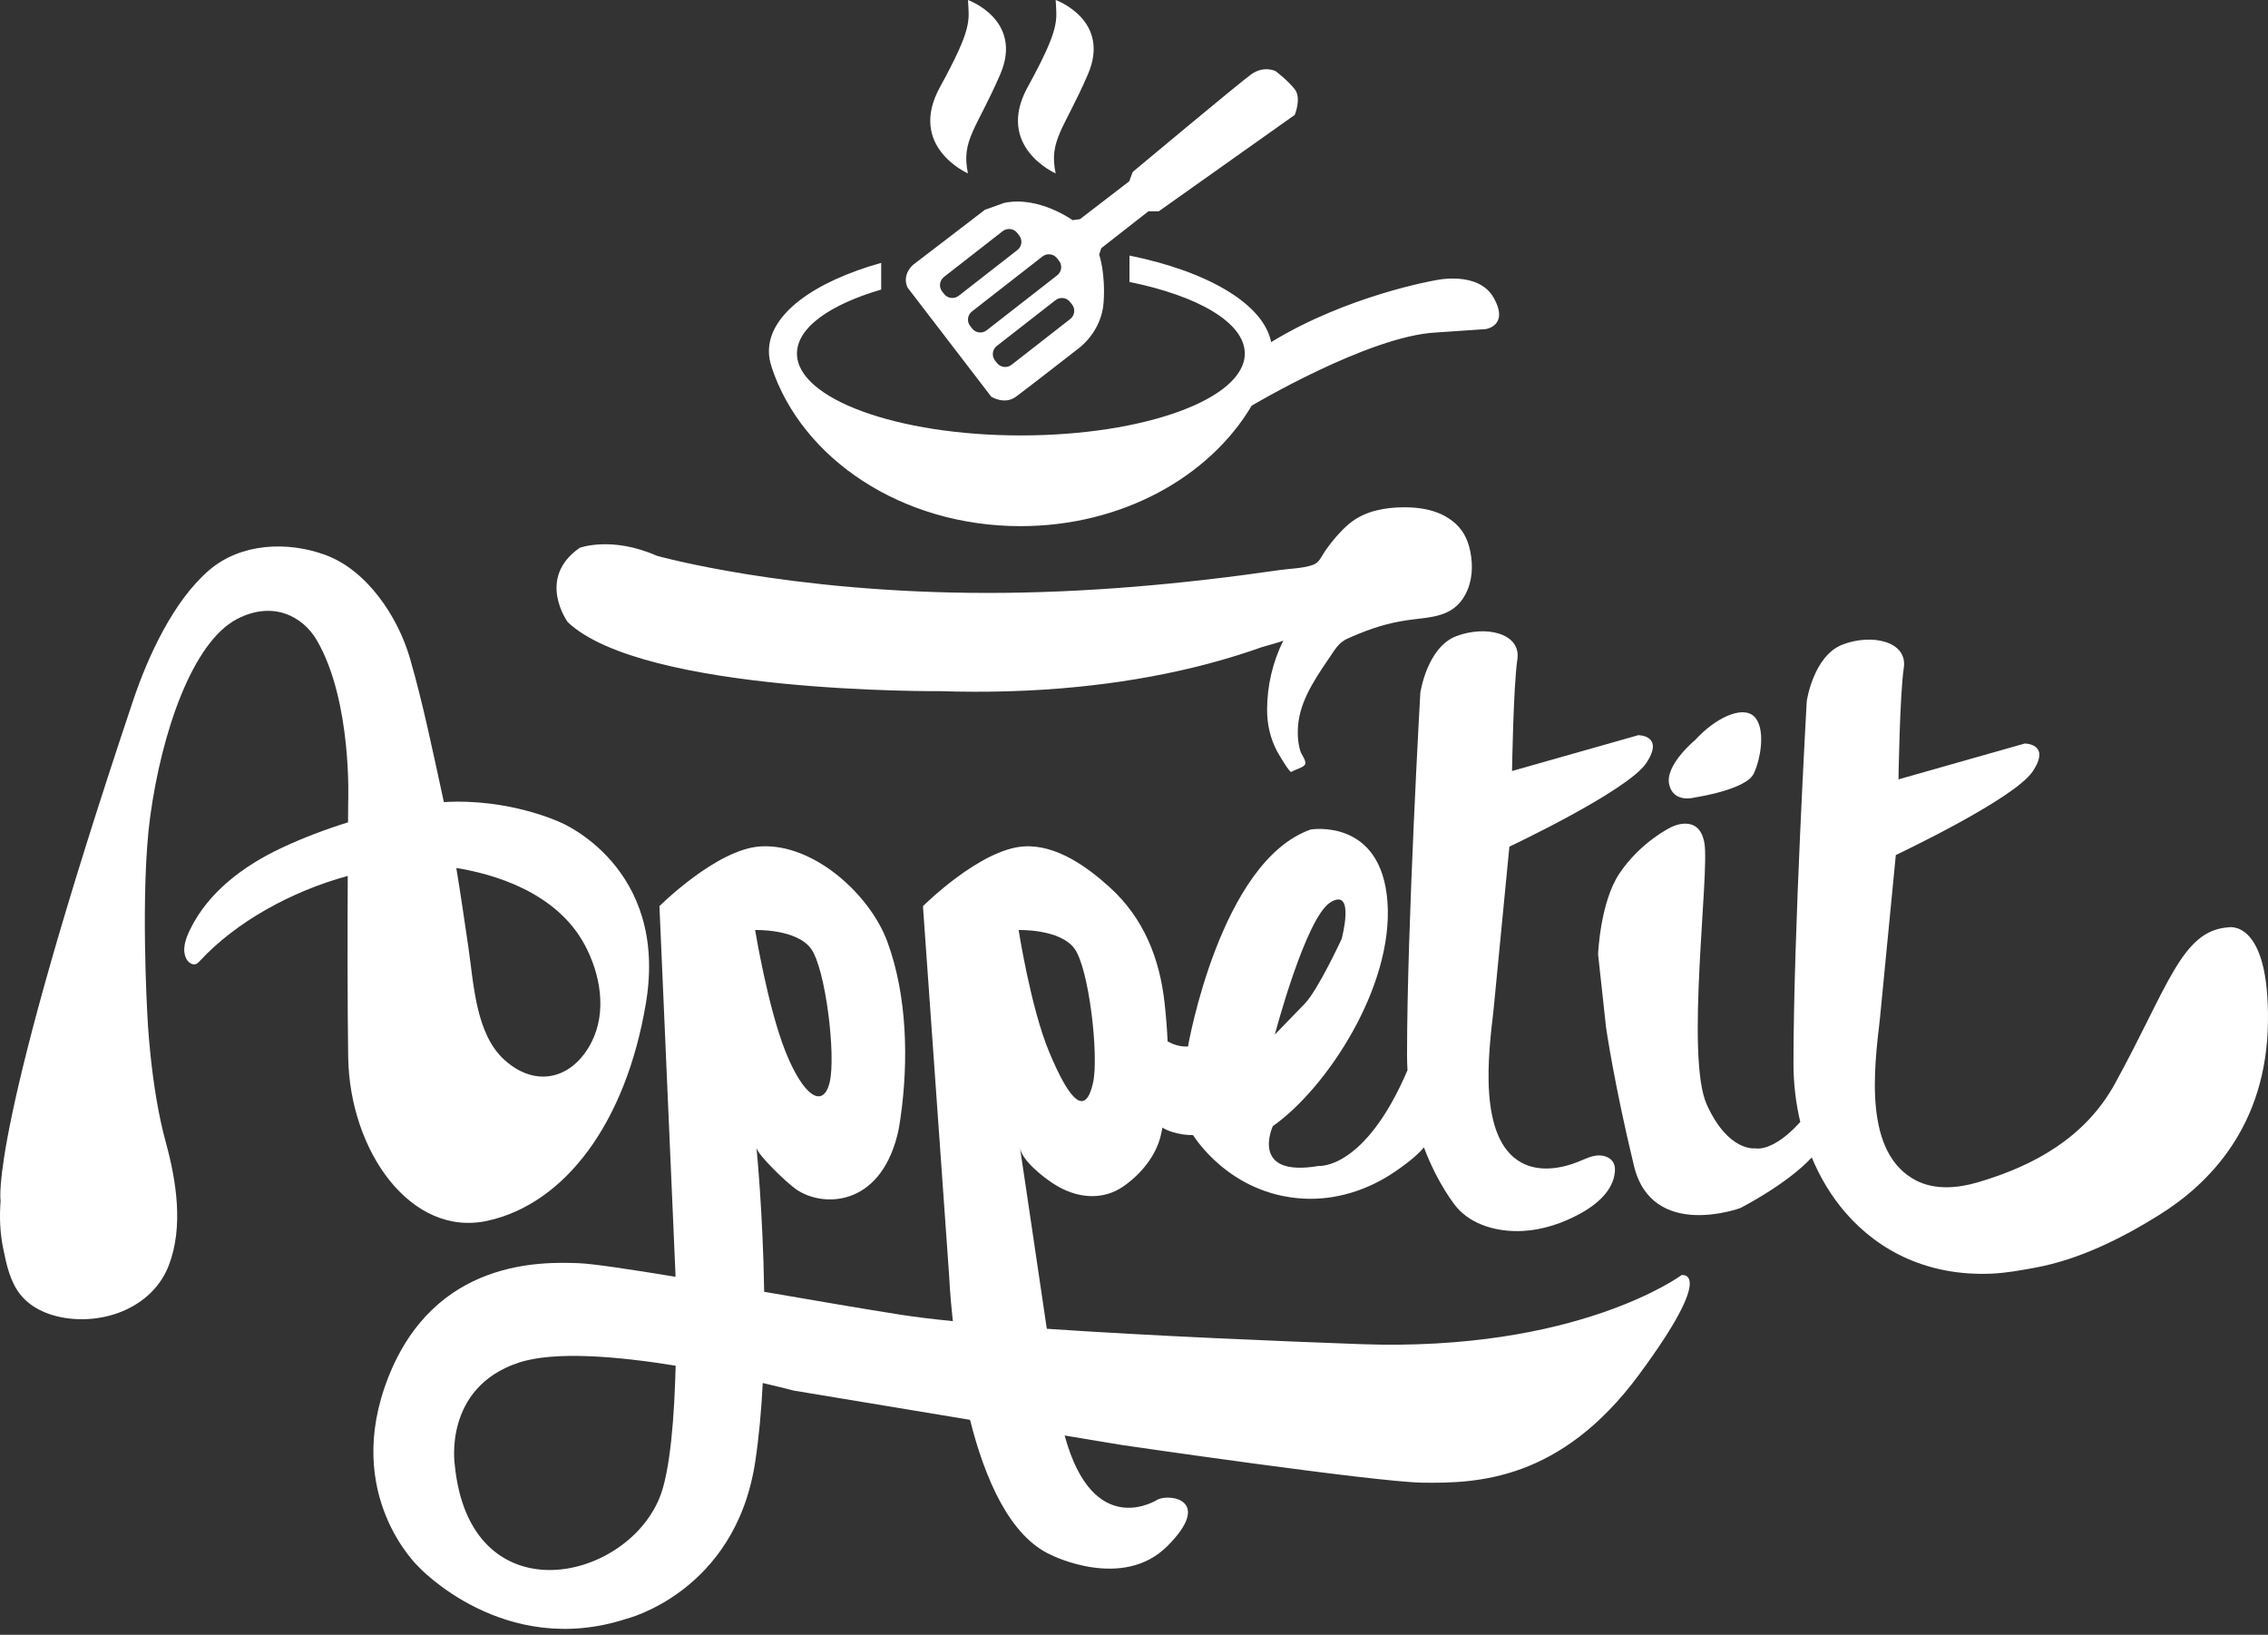 <svg width="111" height="80" viewBox="0 0 111 80" fill="none" xmlns="http://www.w3.org/2000/svg">
<rect x="0" y="0" width="111" height="80" fill="#333333" stroke="none"/>
<path fill-rule="evenodd" clip-rule="evenodd" d="M63.201 37.774C63.115 37.832 62.542 36.835 62.504 36.766C62.165 36.129 62.013 35.442 62.014 34.72C62.016 33.551 62.291 32.385 62.811 31.339C62.784 31.393 61.882 31.623 61.742 31.673C61.412 31.79 61.08 31.902 60.746 32.008C59.995 32.248 59.234 32.46 58.468 32.648C56.587 33.108 54.671 33.42 52.744 33.612C50.504 33.835 48.249 33.894 46 33.821C46 33.821 31.494 33.951 27.786 30.444C27.786 30.444 26.224 28.3 28.372 26.807C28.372 26.807 29.933 26.222 32.144 27.196C32.144 27.196 38.584 29.015 48.342 29.015C53.116 29.015 57.89 28.582 62.612 27.898C63.127 27.823 63.744 27.817 64.236 27.651C64.567 27.539 64.637 27.281 64.839 26.985C65.071 26.646 65.33 26.325 65.613 26.027C65.788 25.842 65.972 25.665 66.178 25.515C66.883 25 67.787 24.832 68.662 24.825C69.229 24.82 69.805 24.879 70.337 25.08C70.868 25.281 71.355 25.634 71.644 26.122C71.8 26.385 71.895 26.679 71.957 26.978C72.105 27.693 72.059 28.468 71.709 29.109C71.098 30.226 70.011 30.189 68.907 30.345C67.913 30.485 67.082 30.759 66.166 31.153C66 31.224 65.833 31.296 65.689 31.404C65.485 31.557 65.34 31.771 65.198 31.982C64.536 32.965 63.732 34.068 63.558 35.269C63.488 35.757 63.498 36.279 63.641 36.755C63.692 36.922 63.934 37.208 63.88 37.388C63.83 37.553 63.376 37.654 63.201 37.774ZM63.369 4.369C63.706 4.803 63.369 5.621 63.369 5.621L56.714 10.339H56.207L53.897 12.145L53.796 12.458C53.796 12.458 54.11 13.349 54.013 14.793C53.917 16.238 52.808 17.032 52.808 17.032C52.808 17.032 50.276 19.006 49.721 19.415C49.167 19.825 48.516 19.415 48.516 19.415L44.416 14.071C44.127 13.421 44.682 12.964 44.682 12.964L48.202 10.267L49.142 9.93C50.83 9.569 52.494 10.773 52.494 10.773L52.856 10.725L55.267 8.871L55.436 8.414C55.436 8.414 60.596 4.104 61.223 3.647C61.85 3.189 62.428 3.478 62.428 3.478C62.428 3.478 63.031 3.936 63.369 4.369ZM47.374 8.486C47.374 8.486 44.397 7.186 46.004 4.261C47.611 1.336 47.427 1.011 47.374 0C47.374 0 50.107 0.975 48.95 3.647C47.792 6.319 47.029 6.861 47.374 8.486ZM51.666 8.486C51.666 8.486 48.689 7.186 50.296 4.261C51.903 1.336 51.718 1.011 51.666 0C51.666 0 54.398 0.975 53.241 3.647C52.084 6.319 51.32 6.861 51.666 8.486ZM73.11 14.582C73.87 15.947 72.712 16.105 72.712 16.105L70.289 16.27C66.998 16.435 61.264 19.849 61.264 19.849L61.266 19.841C59.197 23.341 54.906 25.747 49.944 25.747C44.135 25.747 39.242 22.45 37.762 17.959H37.767C37.679 17.707 37.632 17.45 37.632 17.188C37.632 15.383 39.815 13.794 43.127 12.863V14.17C40.615 14.905 39.005 16.034 39.005 17.301C39.005 19.514 43.911 21.308 49.963 21.308C56.015 21.308 60.922 19.514 60.922 17.301C60.922 15.793 58.644 14.481 55.279 13.797V12.505C59.108 13.282 61.836 14.871 62.213 16.742L62.214 16.74C65.965 14.45 70.217 13.722 70.217 13.722C70.217 13.722 72.351 13.216 73.11 14.582ZM52.38 15.611C52.6 15.439 52.64 15.119 52.468 14.9L52.371 14.776C52.199 14.556 51.879 14.517 51.659 14.689L48.785 16.93C48.565 17.101 48.525 17.421 48.697 17.641L48.793 17.764C48.965 17.984 49.286 18.023 49.506 17.852L52.38 15.611ZM48.29 16.163L51.742 13.472C51.962 13.3 52.002 12.98 51.83 12.761L51.733 12.637C51.561 12.418 51.241 12.378 51.021 12.55L47.569 15.241C47.349 15.413 47.309 15.733 47.481 15.952L47.578 16.076C47.75 16.296 48.07 16.335 48.29 16.163ZM46.208 14.388C46.38 14.607 46.7 14.646 46.92 14.475L49.794 12.234C50.015 12.062 50.054 11.742 49.882 11.523L49.786 11.399C49.614 11.18 49.293 11.14 49.073 11.312L46.199 13.553C45.979 13.724 45.94 14.045 46.111 14.264L46.208 14.388Z" fill="white"/>
<path fill-rule="evenodd" clip-rule="evenodd" d="M27.43 40.245C27.43 40.245 32.729 42.403 31.613 49.086C30.631 54.971 27.639 58.901 23.874 59.736C20.109 60.572 17.111 56.325 17.041 51.731C17.002 49.149 17.007 45.534 17.019 42.863C14.252 43.618 11.538 45.123 9.783 47.023C9.728 47.081 9.672 47.142 9.599 47.173C9.409 47.25 9.201 47.087 9.111 46.903C8.895 46.456 9.088 45.926 9.306 45.48C10.207 43.64 11.937 42.36 13.766 41.499C14.786 41.019 15.899 40.595 17.034 40.24C17.038 39.631 17.041 39.271 17.041 39.271C17.041 39.271 17.251 34.328 15.508 31.335C14.814 30.143 13.346 29.386 11.603 30.291C9.411 31.429 7.908 35.859 7.35 39.967C6.859 43.586 7.211 49.643 7.211 49.643C7.211 49.643 7.35 53.123 8.117 55.908C8.635 57.787 8.984 60.042 8.264 61.915C7.472 63.975 5.106 64.852 3.041 64.469C2.267 64.326 1.505 63.976 1.01 63.365C0.501 62.739 0.324 61.914 0.162 61.123C-0.004 60.309 -0.031 59.583 0.029 58.75C0.029 58.75 -0.598 55.49 6.514 34.283C7.236 32.127 8.494 29.39 10.242 27.896C11.791 26.572 14.07 26.477 15.921 27.155C17.963 27.902 19.474 30.177 20.063 32.211C20.718 34.474 21.206 36.887 21.713 39.201C21.717 39.217 21.72 39.234 21.724 39.251C24.939 39.057 27.43 40.245 27.43 40.245ZM28.948 51.003C29.715 49.506 29.383 47.658 28.615 46.232C27.215 43.628 24.109 42.761 22.332 42.475C22.546 43.765 22.734 45.06 22.924 46.359C23.188 48.153 23.28 50.597 24.691 51.869C26.238 53.264 28.031 52.794 28.948 51.003Z" fill="white"/>
<path fill-rule="evenodd" clip-rule="evenodd" d="M109.047 45.38C109.047 45.38 111.064 44.925 110.998 50.007C110.934 55.089 108.136 57.923 105.664 59.461C103.816 60.614 101.744 61.639 99.613 62.032C98.894 62.165 98.172 62.297 97.441 62.327C94.404 62.448 91.982 61.259 90.322 59.342C89.638 58.552 89.085 57.637 88.671 56.64C87.427 57.976 85.174 59.116 85.174 59.116C85.174 59.116 80.854 60.709 79.969 57.05C78.994 53.013 78.604 50.283 78.604 50.283L78.213 46.702C78.213 46.702 78.309 44.163 79.254 42.749C80.294 41.19 81.791 40.476 81.791 40.476C81.791 40.476 83.157 39.761 83.417 41.255C83.677 42.749 82.478 51.712 83.532 54.05C84.588 56.388 85.906 56.193 85.906 56.193C85.906 56.193 86.74 56.419 88.109 54.903C87.89 53.983 87.775 53.019 87.776 52.036C87.777 45.671 88.426 34.306 88.426 34.306C88.426 34.306 88.751 32.087 90.182 31.54C91.614 30.994 93.37 31.383 93.175 32.682C92.979 33.981 92.915 38.138 92.915 38.138L99.094 36.384C99.094 36.384 100.396 36.384 99.485 37.748C98.574 39.112 92.785 41.84 92.785 41.84L92.003 49.883C91.725 52.286 91.18 56.442 93.791 57.774C94.706 58.24 95.812 58.147 96.797 57.857C99.599 57.034 102.078 55.638 103.518 53.013C106.12 48.27 106.77 45.544 109.047 45.38Z" fill="white"/>
<path fill-rule="evenodd" clip-rule="evenodd" d="M82.966 36.211C83.924 35.153 85.249 34.515 85.833 35.044C86.417 35.575 86.205 37.059 85.833 37.854C85.461 38.649 82.966 39.02 82.966 39.02C82.966 39.02 81.904 39.338 81.692 38.384C81.48 37.43 82.966 36.211 82.966 36.211Z" fill="white"/>
<path fill-rule="evenodd" clip-rule="evenodd" d="M52.106 70.246C53.52 75.451 56.669 73.374 56.669 73.374C57.329 73.083 59.336 73.439 57.145 75.647C54.955 77.855 51.464 76.101 51.464 76.101C49.415 75.195 48.196 72.343 47.475 69.479L38.844 68.048C38.844 68.048 38.263 67.893 37.331 67.677C37.263 69.013 37.145 70.333 36.958 71.555C35.982 77.92 30.648 79.219 30.648 79.219C24.663 81.167 20.5 76.686 20.5 76.686C20.5 76.686 16.727 73.179 19.004 67.398C21.281 61.618 26.485 61.748 28.306 61.813C29.005 61.838 30.826 62.112 33.061 62.48C33.057 62.343 33.055 62.267 33.055 62.267L32.274 44.342C32.274 44.342 35.072 41.55 37.218 41.419C39.821 41.262 42.576 43.77 43.428 46.081C44.4 48.718 44.471 51.913 44.075 54.681C44.034 54.972 43.99 55.263 43.918 55.547C43.024 59.087 40.243 59.087 38.965 58.2C38.462 57.85 37.055 56.477 37.023 56.163C37.024 56.169 37.341 59.323 37.4 63.214C39.886 63.641 42.361 64.068 44.114 64.341C44.805 64.449 45.659 64.552 46.634 64.65C46.49 63.338 46.455 62.462 46.455 62.462L45.171 44.343C45.171 44.343 47.968 41.549 50.115 41.419C51.698 41.324 53.207 42.417 54.318 43.425C55.978 44.931 56.762 46.912 56.999 49.099C57.065 49.709 57.117 50.333 57.146 50.962C57.402 51.104 57.748 51.233 58.142 51.211C58.142 51.211 59.71 42.15 64.149 40.592C64.149 40.592 67.613 40.007 67.906 44.148C68.199 48.288 64.93 53.256 62.295 55.107C62.295 55.107 61.124 57.64 64.54 57.055C64.54 57.055 66.79 57.269 68.885 52.371C68.871 52.129 68.863 51.881 68.863 51.628C68.865 45.263 69.514 33.897 69.514 33.897C69.514 33.897 69.839 31.679 71.27 31.132C72.701 30.585 74.458 30.974 74.262 32.274C74.067 33.573 74.002 37.729 74.002 37.729L80.182 35.976C80.182 35.976 81.483 35.976 80.572 37.34C79.662 38.703 73.872 41.431 73.872 41.431L73.091 49.475C72.857 51.488 72.306 55.723 74.469 56.896C75.325 57.36 76.394 57.201 77.294 56.829C77.584 56.709 77.874 56.567 78.188 56.542C78.501 56.518 78.852 56.646 78.981 56.932C79.041 57.065 79.046 57.215 79.033 57.359C78.946 58.267 78.153 58.941 77.352 59.381C76.48 59.859 75.512 60.188 74.518 60.238C73.354 60.297 72.042 59.975 71.27 59.052C71.267 59.049 70.385 57.991 69.69 56.15C69.267 56.641 68.668 57.068 68.246 57.354C66.941 58.237 65.391 58.736 63.808 58.655C60.149 58.468 58.392 55.547 58.392 55.547C58.392 55.547 57.532 55.569 56.893 55.181C56.869 55.304 56.843 55.426 56.815 55.547C56.581 56.563 55.828 57.47 54.979 58.057C53.966 58.758 52.684 58.664 51.538 57.912C51.046 57.59 50.014 56.792 49.919 56.162C49.919 56.162 50.476 59.883 51.233 65.024C56.373 65.374 62.566 65.629 66.556 65.775C77.224 66.165 82.298 62.398 82.298 62.398C82.298 62.398 84.055 62.073 80.217 67.268C76.379 72.464 72.281 72.594 69.611 72.554C67.247 72.518 54.906 70.711 54.906 70.711L52.106 70.246ZM39.69 46.42C38.975 45.446 36.958 45.511 36.958 45.511C36.958 45.511 37.577 49.302 38.454 51.486C39.316 53.633 40.276 54.279 40.601 52.98C40.926 51.682 40.406 47.395 39.69 46.42ZM53.497 52.98C53.787 51.673 53.302 47.394 52.587 46.42C51.871 45.447 49.854 45.511 49.854 45.511C49.854 45.511 50.444 49.314 51.351 51.486C52.411 54.026 53.142 54.584 53.497 52.98ZM65.125 44.148C63.905 44.878 62.393 50.626 62.393 50.626C62.393 50.626 63.208 49.785 63.857 49.116C64.505 48.447 65.661 45.95 65.661 45.95C65.661 45.95 66.345 43.417 65.125 44.148ZM32.274 73.308C32.811 72.01 33.007 69.261 33.068 66.831C30.27 66.376 27.141 66.097 25.379 66.684C21.671 67.918 22.257 71.685 22.257 71.685C22.985 79.066 30.55 77.481 32.274 73.308Z" fill="white"/>
</svg>
